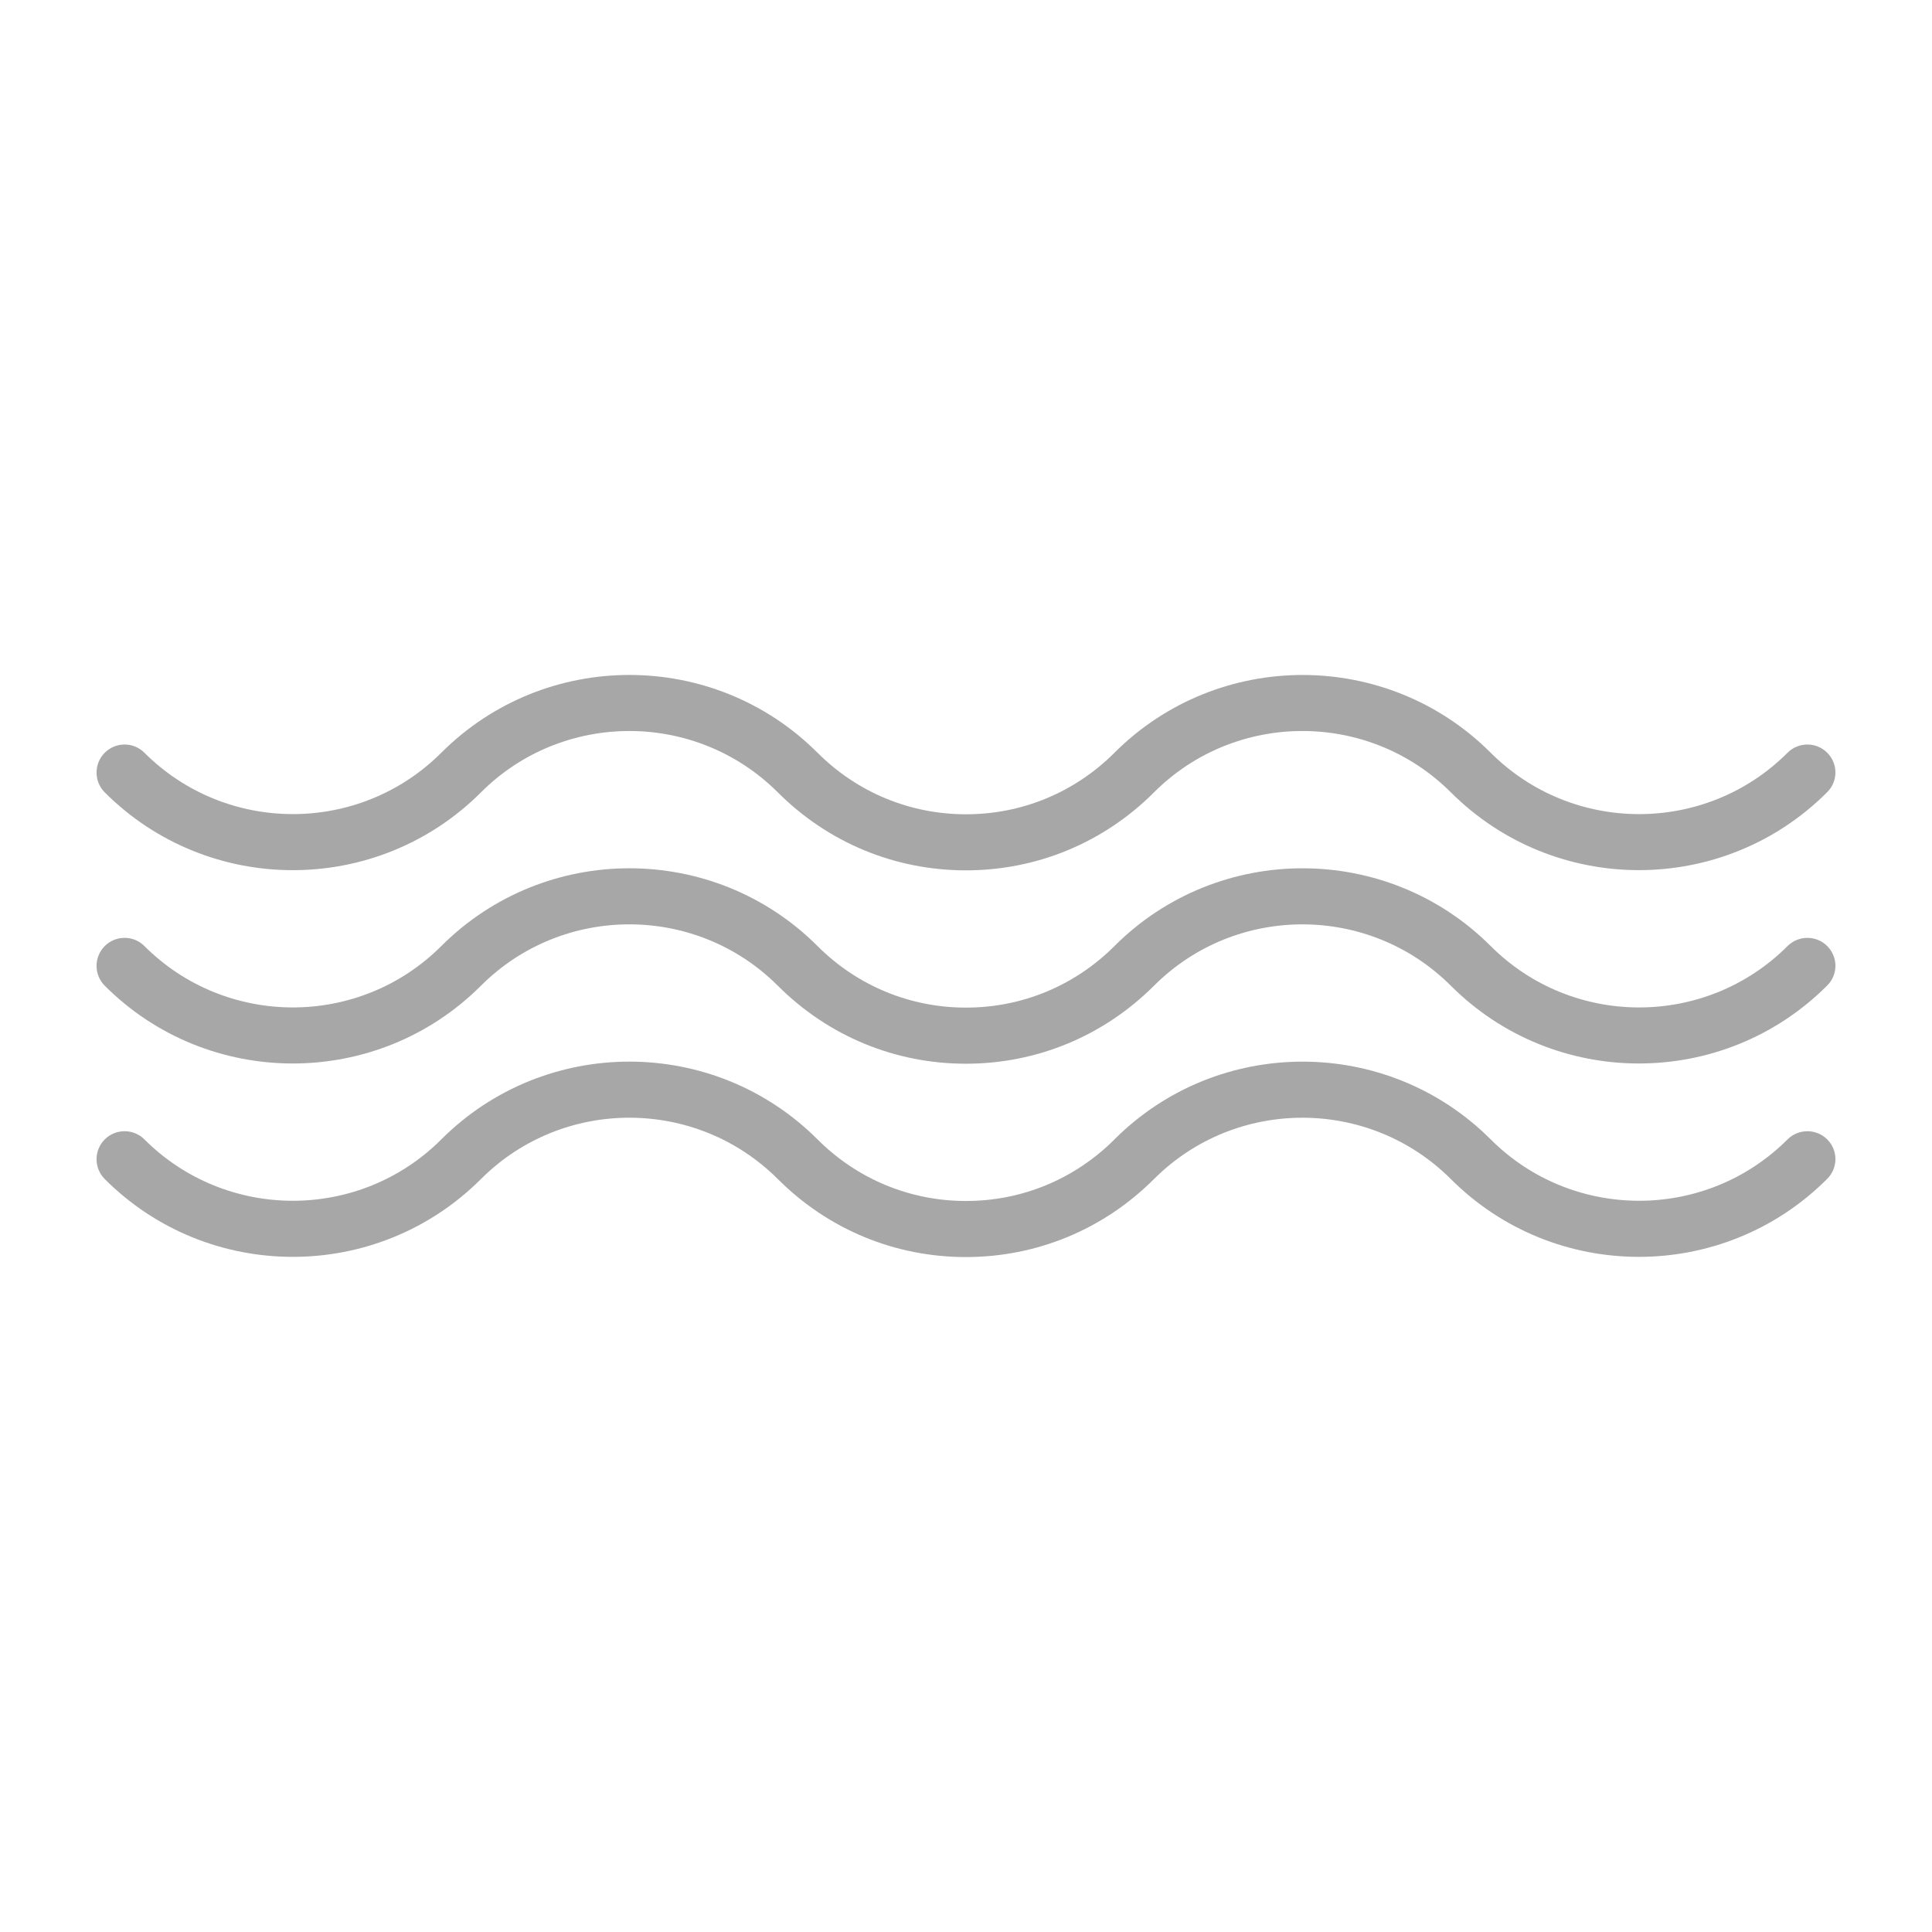 <svg xmlns="http://www.w3.org/2000/svg" xmlns:xlink="http://www.w3.org/1999/xlink" version="1.1" x="0px" y="0px" viewBox="0 0 100 100" fill="#a7a7a7" enable-background="new 0 0 100 100" xml:space="preserve"><g><path d="M94.577,38.962c-0.567-0.567-1.486-0.567-2.054,0c-4.235,4.236-11.13,4.235-15.364,0   c-5.368-5.366-14.105-5.368-19.475,0v0.001c-2.056,2.053-4.782,3.184-7.684,3.184c-2.901,0-5.63-1.131-7.685-3.186   c-0.002,0-0.002,0-0.002-0.001c-5.369-5.367-14.104-5.366-19.471,0.001c-0.001,0-0.001,0.001-0.002,0.001   c-4.236,4.235-11.129,4.234-15.365-0.001c-0.565-0.567-1.485-0.567-2.053,0c-0.566,0.567-0.566,1.486,0,2.053   c2.684,2.685,6.209,4.026,9.736,4.026c3.525,0,7.052-1.342,9.736-4.026v-0.001c4.234-4.235,11.129-4.235,15.366,0.001   c0,0,0,0.001,0.003,0.001c2.602,2.602,6.059,4.034,9.731,4.034c3.676,0,7.133-1.433,9.737-4.036v-0.001   c4.235-4.236,11.131-4.233,15.366,0.001c0,0.001,0.002,0.001,0.004,0.002c2.685,2.682,6.207,4.023,9.73,4.023   s7.051-1.342,9.734-4.026C95.145,40.45,95.145,39.529,94.577,38.962z"/><path  d="M94.577,48.968c-0.567-0.566-1.486-0.566-2.054,0c-4.235,4.237-11.13,4.236-15.364,0   c-5.368-5.366-14.105-5.368-19.475,0v0.001c-2.056,2.054-4.782,3.185-7.684,3.185c-2.901,0-5.63-1.131-7.685-3.186   c-0.002-0.001-0.002-0.001-0.002-0.002c-5.369-5.366-14.104-5.365-19.471,0.002c-0.001,0-0.001,0.001-0.002,0.001   c-4.236,4.235-11.129,4.234-15.365-0.001c-0.565-0.567-1.485-0.567-2.053,0c-0.566,0.568-0.566,1.487,0,2.053   c2.684,2.686,6.209,4.025,9.736,4.025c3.525,0,7.052-1.343,9.736-4.025l0,0c4.234-4.236,11.129-4.236,15.366,0   c0,0.002,0,0.002,0.003,0.002c2.602,2.603,6.059,4.035,9.731,4.035c3.676,0,7.133-1.436,9.737-4.037l0,0   c4.235-4.236,11.131-4.234,15.366,0.002c0,0,0.002,0,0.004,0.002c2.685,2.683,6.207,4.021,9.73,4.021s7.051-1.343,9.734-4.025   C95.145,50.456,95.145,49.537,94.577,48.968z"/><path d="M94.577,58.975c-0.567-0.564-1.486-0.564-2.054,0c-4.235,4.236-11.13,4.235-15.364,0   c-5.368-5.365-14.105-5.367-19.475,0v0.002c-2.056,2.053-4.782,3.186-7.684,3.186c-2.901,0-5.63-1.133-7.685-3.188   c-0.002,0-0.002,0-0.002-0.002c-5.369-5.365-14.104-5.365-19.471,0.002c-0.001,0-0.001,0.002-0.002,0.002   c-4.236,4.234-11.129,4.233-15.365-0.002c-0.565-0.565-1.485-0.565-2.053,0c-0.566,0.567-0.566,1.486,0,2.053   c2.684,2.687,6.209,4.027,9.736,4.027c3.525,0,7.052-1.344,9.736-4.027l0,0c4.234-4.234,11.129-4.234,15.366,0   c0,0.002,0,0.002,0.003,0.002c2.602,2.604,6.059,4.035,9.731,4.035c3.676,0,7.133-1.435,9.737-4.037l0,0   c4.235-4.234,11.131-4.232,15.366,0.002c0,0,0.002,0,0.004,0.003c2.685,2.683,6.207,4.022,9.73,4.022s7.051-1.344,9.734-4.027   C95.145,60.461,95.145,59.542,94.577,58.975z"/></g></svg>